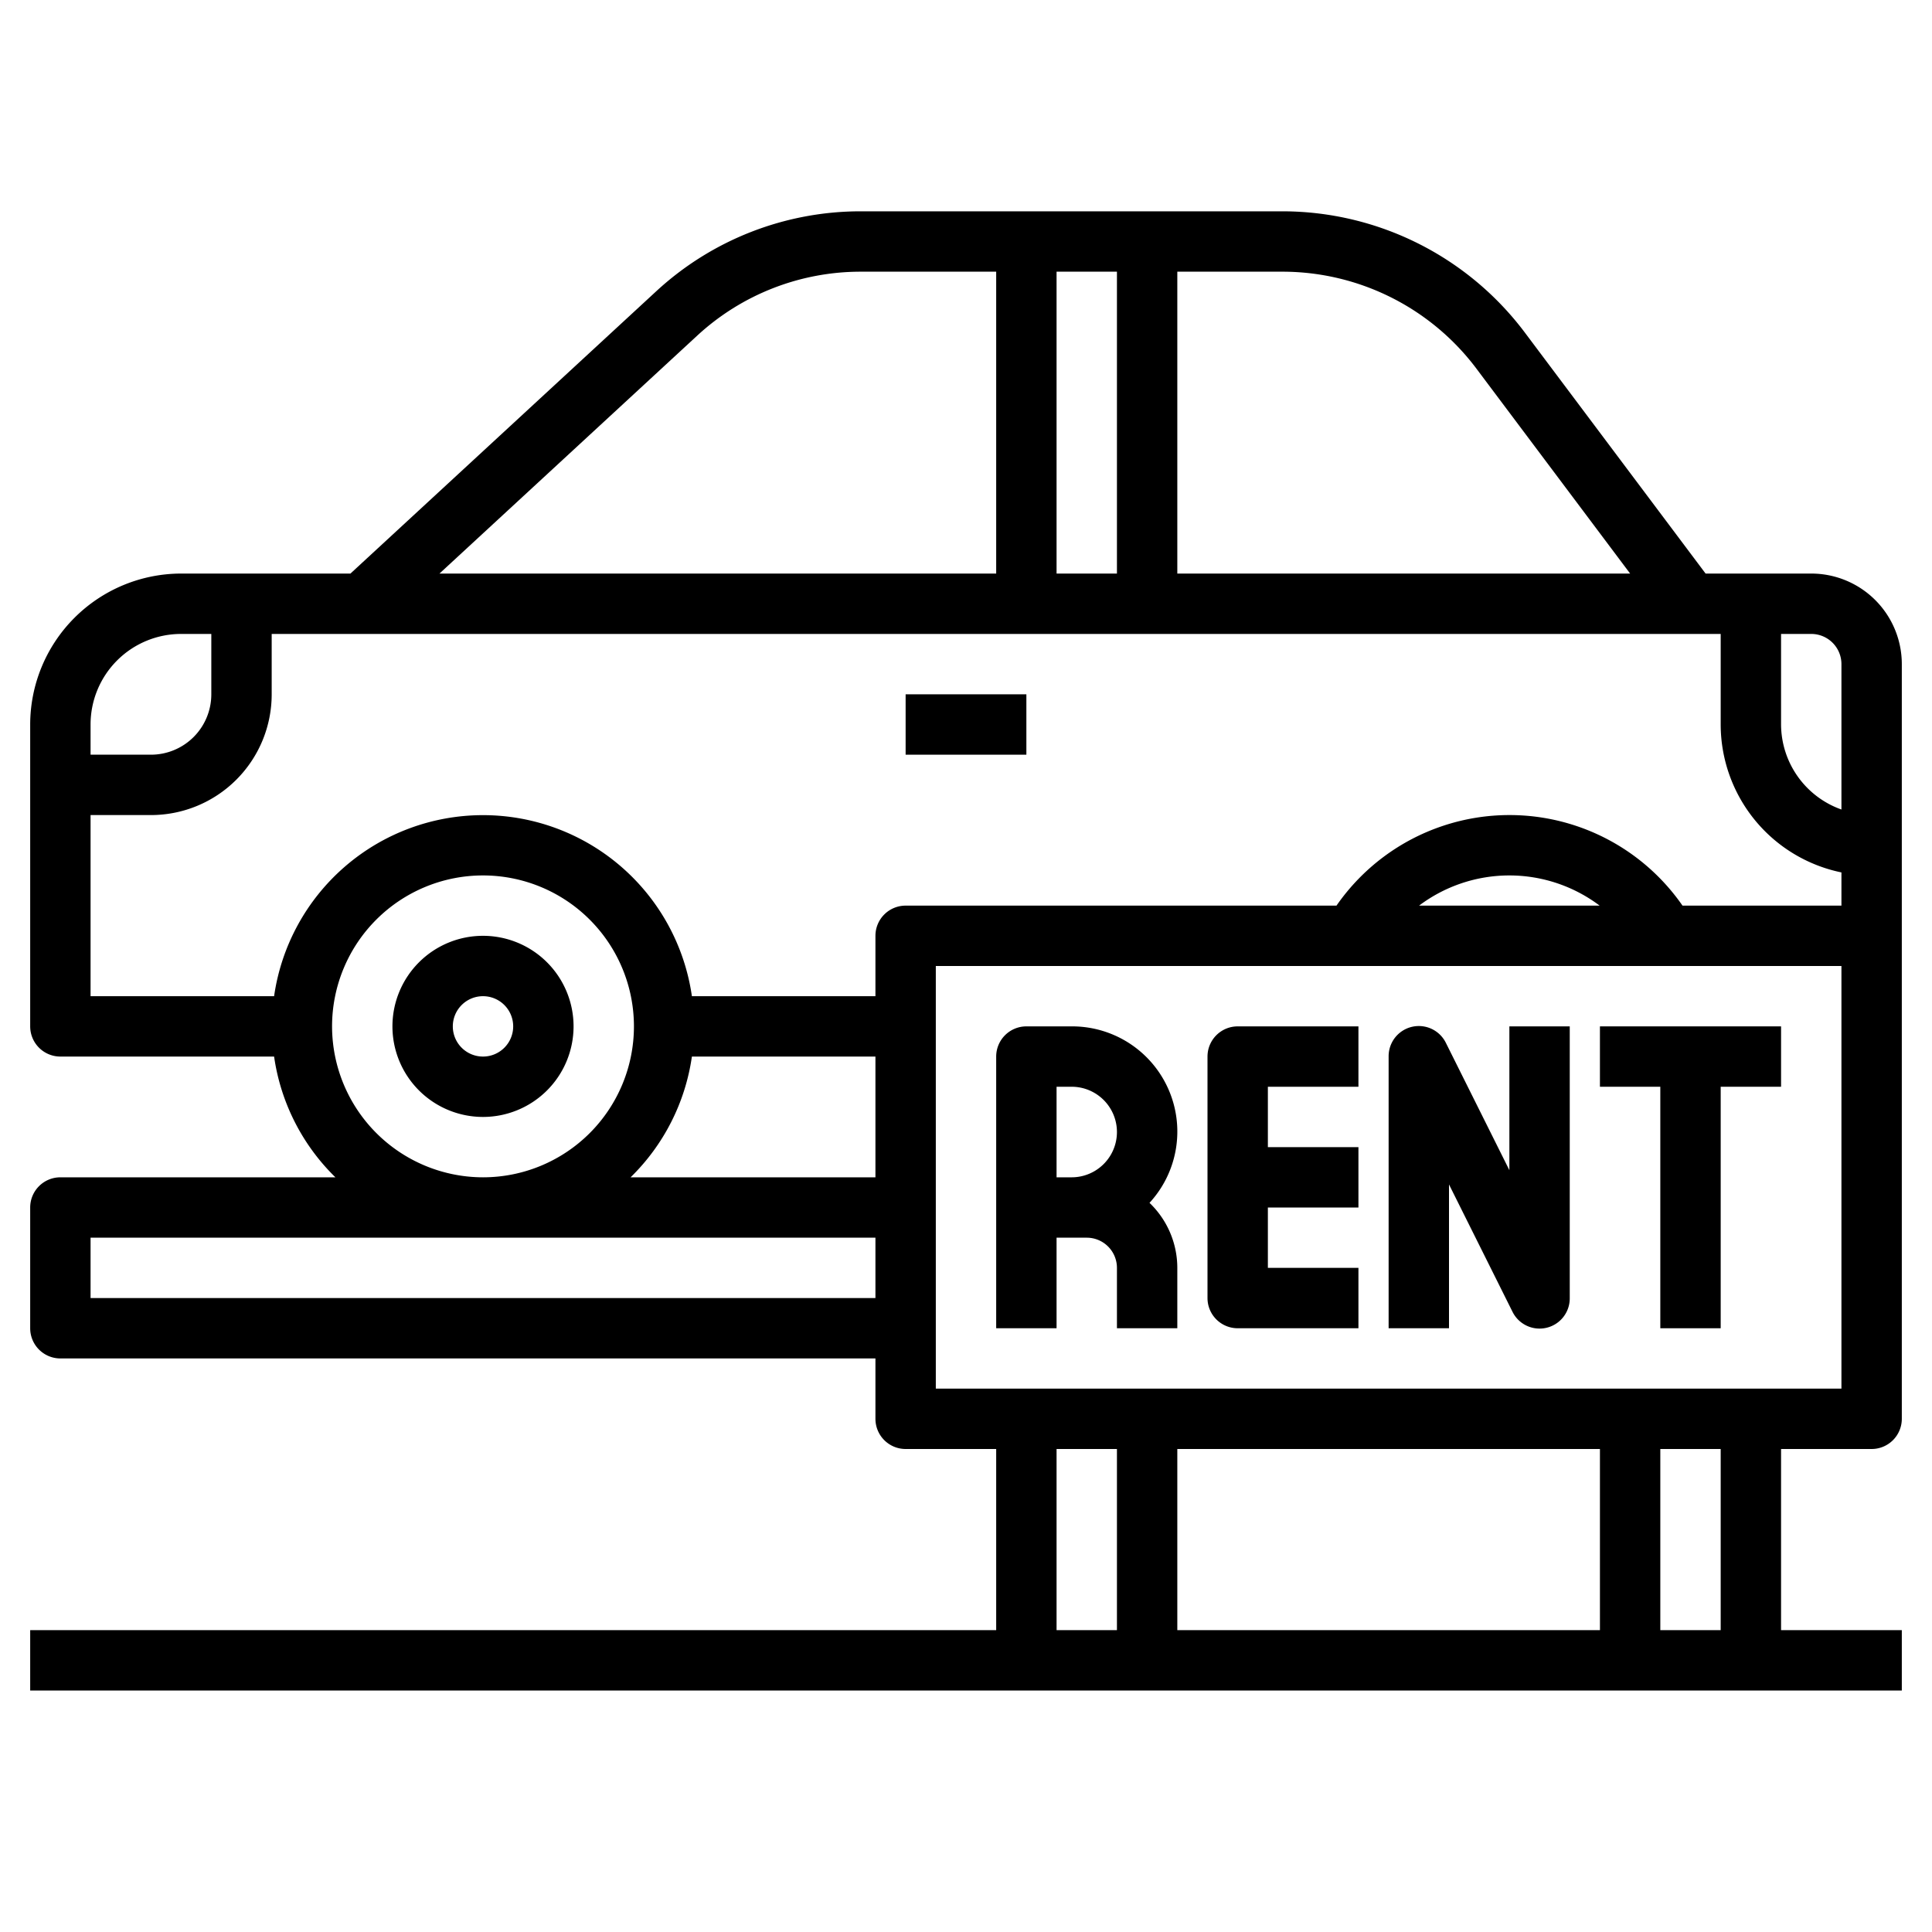 <svg id="SvgjsSvg1013" width="256" height="256" xmlns="http://www.w3.org/2000/svg" version="1.1" xmlns:xlink="http://www.w3.org/1999/xlink" xmlns:svgjs="http://svgjs.com/svgjs"><defs id="SvgjsDefs1014"></defs><g id="SvgjsG1015"><svg xmlns="http://www.w3.org/2000/svg" data-name="Layer 3" viewBox="0 0 64 64" width="256" height="256"><path d="M62,48a1,1,0,0,0,1-1V22a3,3,0,0,0-3-3H56.5l-6-8a10.049,10.049,0,0,0-8-4H28.519a9.979,9.979,0,0,0-6.784,2.652L11.609,19H6a5.006,5.006,0,0,0-5,5V34a1,1,0,0,0,1,1H9.08a6.975,6.975,0,0,0,2.031,4H2a1,1,0,0,0-1,1v4a1,1,0,0,0,1,1H29v2a1,1,0,0,0,1,1h3v6H1v2H63V54H59V48ZM59,21h1a1,1,0,0,1,1,1v4.816A3,3,0,0,1,59,24ZM39,9h3.5a8.04,8.04,0,0,1,6.4,3.2L54,19H39ZM35,9h2V19H35ZM23.092,11.122A7.978,7.978,0,0,1,28.519,9H33V19H14.558ZM3,24a3,3,0,0,1,3-3H7v2a2,2,0,0,1-2,2H3Zm8,10a5,5,0,1,1,5,5A5.006,5.006,0,0,1,11,34Zm18,9H3V41H29Zm0-4H20.889a6.975,6.975,0,0,0,2.031-4H29Zm0-8v2H22.92A6.991,6.991,0,0,0,9.08,33H3V27H5a4,4,0,0,0,4-4V21H57v3a5.009,5.009,0,0,0,4,4.9V30H55.735a6.974,6.974,0,0,0-11.462,0H30A1,1,0,0,0,29,31Zm23.99-1H47.009a4.972,4.972,0,0,1,5.981,0ZM37,54H35V48h2Zm16,0H39V48H53Zm4,0H55V48h2ZM31,46V32H61V46Z" fill="#000000" className="color000 svgShape"></path><rect width="4" height="2" x="30" y="23" fill="#000000" className="color000 svgShape"></rect><path d="M16 37a3 3 0 10-3-3A3 3 0 0016 37zm0-4a1 1 0 11-1 1A1 1 0 0116 33zM35.5 34H34a1 1 0 00-1 1v9h2V41h1a1 1 0 011 1v2h2V42a2.985 2.985 0 00-.921-2.154A3.485 3.485 0 0035.5 34zm0 5H35V36h.5a1.5 1.5 0 010 3zM40 35v8a1 1 0 001 1h4V42H42V40h3V38H42V36h3V34H41A1 1 0 0040 35zM50 38.764l-2.1-4.211A1 1 0 0046 35v9h2V39.236l2.1 4.211A1 1 0 0052 43V34H50z" fill="#000000" className="color000 svgShape"></path><polygon points="53 36 55 36 55 44 57 44 57 36 59 36 59 34 53 34 53 36" fill="#000000" className="color000 svgShape"></polygon></svg></g></svg>